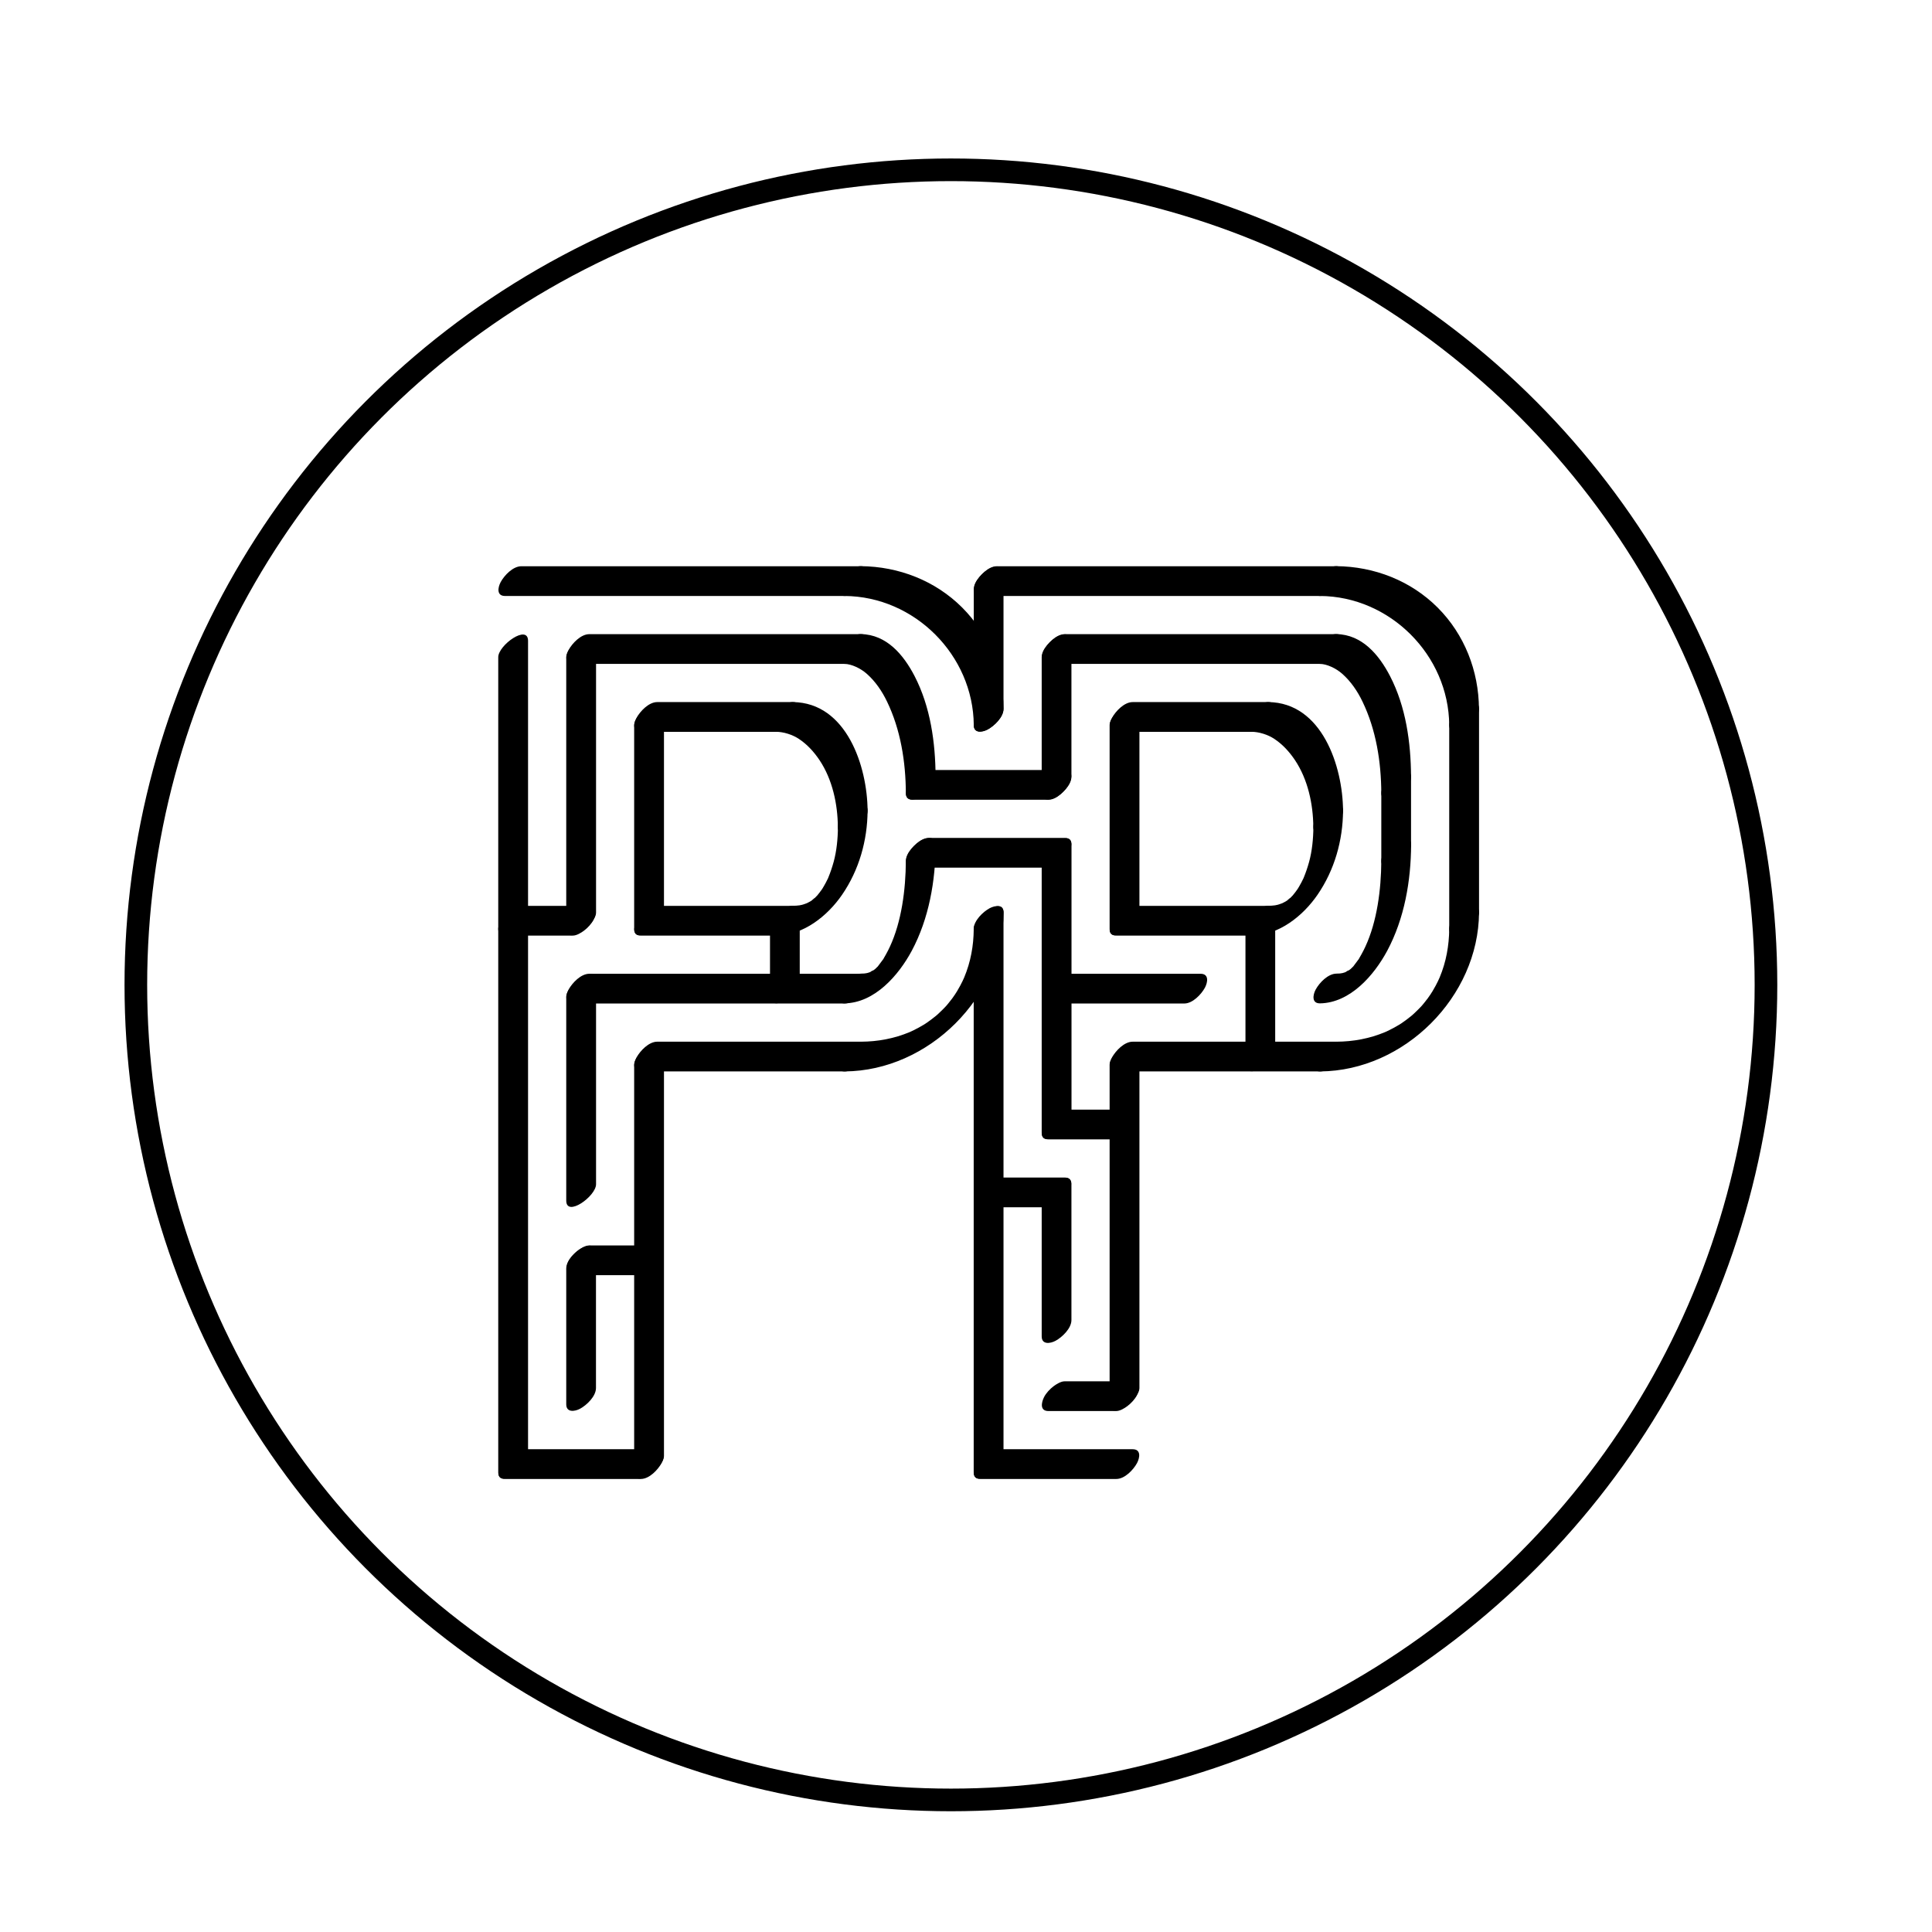<?xml version="1.0" encoding="utf-8"?>
<!-- Generator: Adobe Adobe Illustrator 24.2.0, SVG Export Plug-In . SVG Version: 6.00 Build 0)  -->
<svg version="1.1" xmlns="http://www.w3.org/2000/svg" xmlns:xlink="http://www.w3.org/1999/xlink" x="0px" y="0px" width="256px"
	 height="256px" viewBox="0 0 256 256" style="enable-background:new 0 0 256 256;" xml:space="preserve">
<style type="text/css">
	.st0{fill:none;stroke:#000000;stroke-width:3;stroke-miterlimit:10;}
</style>
<g id="Circle">
	<circle class="st0" cx="126" cy="130.5" r="108"/>
</g>
<g id="Layer_1">
	<g>
		<g>
			<g>
				<path d="M69.97,120.92c0-10.51,0-21.03,0-31.54c0-1.49,0-2.97,0-4.46c0-2.26-3.95,0.57-3.95,2.16c0,10.51,0,21.03,0,31.54
					c0,1.49,0,2.97,0,4.46C66.03,125.34,69.97,122.51,69.97,120.92L69.97,120.92z"/>
			</g>
		</g>
		<g>
			<g>
				<path d="M69.97,192.92c0-8.15,0-16.29,0-24.44c0-12.88,0-25.77,0-38.65c0-2.97,0-5.94,0-8.91c0-2.26-3.95,0.57-3.95,2.16
					c0,8.15,0,16.29,0,24.44c0,12.88,0,25.77,0,38.65c0,2.97,0,5.94,0,8.91C66.03,197.34,69.97,194.51,69.97,192.92L69.97,192.92z"
					/>
			</g>
		</g>
		<g>
			<g>
				<path d="M87.08,192.03c-5.26,0-10.51,0-15.77,0c-0.74,0-1.49,0-2.23,0c-1.11,0-2.25,1.2-2.74,2.1c-0.4,0.74-0.55,1.84,0.58,1.84
					c5.26,0,10.51,0,15.77,0c0.74,0,1.49,0,2.23,0c1.11,0,2.25-1.2,2.74-2.1C88.05,193.13,88.21,192.03,87.08,192.03L87.08,192.03z"
					/>
			</g>
		</g>
		<g>
			<g>
				<path d="M84.03,141.08c0,6.09,0,12.18,0,18.27c0,9.7,0,19.39,0,29.09c0,2.21,0,4.43,0,6.64c0,2.26,3.95-0.57,3.95-2.16
					c0-6.09,0-12.18,0-18.27c0-9.7,0-19.39,0-29.09c0-2.21,0-4.43,0-6.64C87.97,136.66,84.03,139.49,84.03,141.08L84.03,141.08z"/>
			</g>
		</g>
		<g>
			<g>
				<path d="M75.03,132.08c0,7.86,0,15.73,0,23.59c0,1.14,0,2.27,0,3.41c0,2.26,3.95-0.57,3.95-2.16c0-7.86,0-15.73,0-23.59
					c0-1.14,0-2.27,0-3.41C78.97,127.66,75.03,130.49,75.03,132.08L75.03,132.08z"/>
			</g>
		</g>
		<g>
			<g>
				<path d="M66.92,78.97c5.08,0,10.16,0,15.24,0c8.05,0,16.11,0,24.16,0c1.86,0,3.73,0,5.59,0c1.11,0,2.25-1.2,2.74-2.1
					c0.4-0.74,0.55-1.84-0.58-1.84c-5.08,0-10.16,0-15.24,0c-8.05,0-16.11,0-24.16,0c-1.86,0-3.73,0-5.59,0
					c-1.11,0-2.25,1.2-2.74,2.1C65.95,77.87,65.79,78.97,66.92,78.97L66.92,78.97z"/>
			</g>
		</g>
		<g>
			<g>
				<path d="M75.03,87.08c0,10.51,0,21.03,0,31.54c0,1.49,0,2.97,0,4.46c0,2.26,3.95-0.57,3.95-2.16c0-10.51,0-21.03,0-31.54
					c0-1.49,0-2.97,0-4.46C78.97,82.66,75.03,85.49,75.03,87.08L75.03,87.08z"/>
			</g>
		</g>
		<g>
			<g>
				<path d="M66.92,123.97c2.63,0,5.26,0,7.88,0c0.37,0,0.74,0,1.12,0c0.49,0,1.1-0.38,1.46-0.65c0.48-0.36,1-0.91,1.27-1.45
					c0.37-0.74,0.57-1.84-0.58-1.84c-2.63,0-5.26,0-7.88,0c-0.37,0-0.74,0-1.12,0c-0.49,0-1.1,0.38-1.46,0.65
					c-0.48,0.36-1,0.91-1.27,1.45C65.97,122.87,65.78,123.97,66.92,123.97L66.92,123.97z"/>
			</g>
		</g>
		<g>
			<g>
				<path d="M84.03,96.08c0,7.86,0,15.73,0,23.59c0,1.14,0,2.27,0,3.41c0,2.26,3.95-0.57,3.95-2.16c0-7.86,0-15.73,0-23.59
					c0-1.14,0-2.27,0-3.41C87.97,91.66,84.03,94.49,84.03,96.08L84.03,96.08z"/>
			</g>
		</g>
		<g>
			<g>
				<path d="M105.08,120.03c-5.26,0-10.51,0-15.77,0c-0.74,0-1.49,0-2.23,0c-1.11,0-2.25,1.2-2.74,2.1
					c-0.4,0.74-0.55,1.84,0.58,1.84c5.26,0,10.51,0,15.77,0c0.74,0,1.49,0,2.23,0c1.11,0,2.25-1.2,2.74-2.1
					C106.05,121.13,106.21,120.03,105.08,120.03L105.08,120.03z"/>
			</g>
		</g>
		<g>
			<g>
				<path d="M105.08,93.03c-5.26,0-10.51,0-15.77,0c-0.74,0-1.49,0-2.23,0c-1.11,0-2.25,1.2-2.74,2.1c-0.4,0.74-0.55,1.84,0.58,1.84
					c5.26,0,10.51,0,15.77,0c0.74,0,1.49,0,2.23,0c1.11,0,2.25-1.2,2.74-2.1C106.05,94.13,106.21,93.03,105.08,93.03L105.08,93.03z"
					/>
			</g>
		</g>
		<g>
			<g>
				<path d="M111.03,109.58c-0.01,1.59-0.18,3.21-0.56,4.6c-0.2,0.73-0.44,1.44-0.73,2.14c-0.09,0.22,0.12-0.24-0.05,0.11
					c-0.08,0.17-0.16,0.33-0.25,0.5c-0.17,0.32-0.35,0.63-0.54,0.94c0.2-0.33,0.09-0.13-0.06,0.07c-0.08,0.12-0.17,0.23-0.26,0.35
					c-0.1,0.13-0.22,0.26-0.32,0.4c-0.18,0.26,0.38-0.39,0.05-0.06c-0.12,0.12-0.23,0.24-0.34,0.35c-0.06,0.06-0.12,0.11-0.18,0.17
					c-0.15,0.13-0.08,0.07,0.2-0.18c-0.07,0.01-0.31,0.25-0.37,0.29c-0.04,0.03-0.08,0.06-0.13,0.09c-0.21,0.15-0.17,0.12,0.13-0.07
					c0.02,0.04-0.69,0.38-0.73,0.41c-0.2,0.14,0.38-0.14,0.02-0.01c-0.14,0.05-0.28,0.1-0.42,0.15c-0.14,0.04-0.28,0.08-0.42,0.12
					c0.4-0.11-0.05,0-0.12,0.01c-0.29,0.04-0.59,0.06-0.88,0.06c-1.1,0.01-2.28,1.19-2.74,2.1c-0.37,0.73-0.57,1.86,0.58,1.84
					c3.55-0.04,6.74-2.59,8.67-5.4c2.25-3.28,3.36-7.19,3.38-11.15c0.01-1.1-1.13-0.99-1.84-0.58
					C112.26,107.34,111.03,108.46,111.03,109.58L111.03,109.58z"/>
			</g>
		</g>
		<g>
			<g>
				<path d="M120.03,114.08c-0.02,3.81-0.57,8.03-2.11,11.35c-0.16,0.35-0.34,0.7-0.53,1.04c-0.09,0.16-0.19,0.32-0.28,0.49
					c-0.34,0.61,0.26-0.33-0.14,0.22c-0.2,0.28-0.41,0.55-0.62,0.83c-0.4,0.51,0.38-0.35-0.08,0.09c-0.11,0.11-0.23,0.22-0.34,0.33
					c-0.2,0.23,0.41-0.28,0.02-0.02c-0.15,0.1-0.28,0.21-0.43,0.31c0.61-0.43-0.6,0.26-0.02,0.01c-0.25,0.1-0.5,0.19-0.77,0.25
					c0.37-0.09-0.13,0.01-0.17,0.01c-0.16,0.01-0.32,0.02-0.48,0.02c-1.12,0.02-2.24,1.19-2.74,2.1c-0.39,0.72-0.56,1.86,0.58,1.84
					c3.99-0.07,7.15-3.72,8.89-6.96c2.29-4.28,3.15-9.28,3.17-14.09c0-1.11-1.12-0.96-1.84-0.58
					C121.25,111.82,120.03,112.98,120.03,114.08L120.03,114.08z"/>
			</g>
		</g>
		<g>
			<g>
				<path d="M102.92,96.97c0.35,0,0.93,0.08,1.49,0.26c0.55,0.17,1.06,0.42,1.45,0.68c1.1,0.73,2,1.72,2.73,2.81
					c1.71,2.56,2.41,5.82,2.43,8.86c0.01,1.09,1.12,0.99,1.84,0.58c0.86-0.49,2.11-1.62,2.1-2.74c-0.03-5.87-2.79-14.31-9.89-14.39
					c-1.09-0.01-2.28,1.2-2.74,2.1C101.97,95.88,101.78,96.96,102.92,96.97L102.92,96.97z"/>
			</g>
		</g>
		<g>
			<g>
				<path d="M111.92,87.97c0.9,0.02,2.09,0.57,2.92,1.3c1.15,1.01,2.03,2.31,2.69,3.68c1.81,3.74,2.48,8,2.5,12.13
					c0,1.11,1.11,0.97,1.84,0.58c0.87-0.47,2.11-1.64,2.1-2.74c-0.02-4.52-0.68-9.27-2.78-13.33c-1.46-2.82-3.7-5.51-7.12-5.57
					c-1.11-0.02-2.26,1.21-2.74,2.1C110.94,86.88,110.8,87.95,111.92,87.97L111.92,87.97z"/>
			</g>
		</g>
		<g>
			<g>
				<path d="M129.03,123.08c-0.02,2.23-0.41,4.39-1.27,6.44c-0.12,0.29-0.31,0.68-0.54,1.11c-0.13,0.24-0.27,0.48-0.41,0.72
					c-0.03,0.04-0.39,0.61-0.17,0.28c-0.3,0.46-0.63,0.9-0.98,1.32c-0.1,0.12-0.2,0.24-0.3,0.36c0.16-0.18,0.17-0.2,0.05-0.06
					c-0.19,0.2-0.37,0.4-0.57,0.59c-0.17,0.17-0.34,0.32-0.51,0.49c-0.22,0.2-0.23,0.21-0.02,0.03c-0.12,0.1-0.24,0.2-0.36,0.3
					c-0.39,0.32-0.8,0.62-1.22,0.91c-0.14,0.09-0.13,0.09,0.02-0.01c-0.13,0.08-0.27,0.17-0.4,0.25c-0.2,0.12-0.41,0.24-0.61,0.35
					c-0.44,0.24-0.91,0.47-1.21,0.6c-2.06,0.86-4.22,1.26-6.44,1.27c-1.11,0.01-2.25,1.2-2.74,2.1c-0.39,0.73-0.55,1.85,0.58,1.84
					c11.15-0.08,20.98-9.9,21.05-21.05c0.01-1.11-1.12-0.96-1.84-0.58C130.25,120.82,129.04,121.98,129.03,123.08L129.03,123.08z"/>
			</g>
		</g>
		<g>
			<g>
				<path d="M111.92,78.97c9.26,0.06,17.04,7.84,17.11,17.11c0.01,1.11,1.11,0.97,1.84,0.58c0.87-0.47,2.11-1.64,2.1-2.74
					c-0.03-5.01-1.91-9.85-5.48-13.42c-3.56-3.56-8.41-5.44-13.42-5.48c-1.11-0.01-2.25,1.21-2.74,2.1
					C110.94,77.87,110.79,78.96,111.92,78.97L111.92,78.97z"/>
			</g>
		</g>
		<g>
			<g>
				<path d="M114.08,138.03c-7.86,0-15.73,0-23.59,0c-1.14,0-2.27,0-3.41,0c-1.11,0-2.25,1.2-2.74,2.1
					c-0.4,0.74-0.55,1.84,0.58,1.84c7.86,0,15.73,0,23.59,0c1.14,0,2.27,0,3.41,0c1.11,0,2.25-1.2,2.74-2.1
					C115.05,139.13,115.21,138.03,114.08,138.03L114.08,138.03z"/>
			</g>
		</g>
		<g>
			<g>
				<path d="M132.97,93.92c0-5.26,0-10.51,0-15.77c0-0.74,0-1.49,0-2.23c0-1.11-1.12-0.97-1.84-0.58c-0.87,0.47-2.1,1.63-2.1,2.74
					c0,5.26,0,10.51,0,15.77c0,0.74,0,1.49,0,2.23c0,1.11,1.12,0.97,1.84,0.58C131.74,96.19,132.97,95.02,132.97,93.92L132.97,93.92
					z"/>
			</g>
		</g>
		<g>
			<g>
				<path d="M132.97,192.92c0-8.15,0-16.29,0-24.44c0-12.88,0-25.77,0-38.65c0-2.97,0-5.94,0-8.91c0-2.26-3.95,0.57-3.95,2.16
					c0,8.15,0,16.29,0,24.44c0,12.88,0,25.77,0,38.65c0,2.97,0,5.94,0,8.91C129.03,197.34,132.97,194.51,132.97,192.92
					L132.97,192.92z"/>
			</g>
		</g>
		<g>
			<g>
				<path d="M150.08,192.03c-5.26,0-10.51,0-15.77,0c-0.74,0-1.49,0-2.23,0c-1.11,0-2.25,1.2-2.74,2.1
					c-0.4,0.74-0.55,1.84,0.58,1.84c5.26,0,10.51,0,15.77,0c0.74,0,1.49,0,2.23,0c1.11,0,2.25-1.2,2.74-2.1
					C151.05,193.13,151.21,192.03,150.08,192.03L150.08,192.03z"/>
			</g>
		</g>
		<g>
			<g>
				<path d="M147.03,141.08c0,5.08,0,10.16,0,15.24c0,8.05,0,16.11,0,24.16c0,1.86,0,3.73,0,5.59c0,2.26,3.95-0.57,3.95-2.16
					c0-5.08,0-10.16,0-15.24c0-8.05,0-16.11,0-24.16c0-1.86,0-3.73,0-5.59C150.97,136.66,147.03,139.49,147.03,141.08L147.03,141.08
					z"/>
			</g>
		</g>
		<g>
			<g>
				<path d="M138.03,114.08c0,10.51,0,21.03,0,31.54c0,1.49,0,2.97,0,4.46c0,2.26,3.95-0.57,3.95-2.16c0-10.51,0-21.03,0-31.54
					c0-1.49,0-2.97,0-4.46C141.97,109.66,138.03,112.49,138.03,114.08L138.03,114.08z"/>
			</g>
		</g>
		<g>
			<g>
				<path d="M192.03,96.08c0,7.86,0,15.73,0,23.59c0,1.14,0,2.27,0,3.41c0,2.26,3.95-0.57,3.95-2.16c0-7.86,0-15.73,0-23.59
					c0-1.14,0-2.27,0-3.41C195.97,91.66,192.03,94.49,192.03,96.08L192.03,96.08z"/>
			</g>
		</g>
		<g>
			<g>
				<path d="M129.92,78.97c5.08,0,10.16,0,15.24,0c8.05,0,16.11,0,24.16,0c1.86,0,3.73,0,5.59,0c1.11,0,2.25-1.2,2.74-2.1
					c0.4-0.74,0.55-1.84-0.58-1.84c-5.08,0-10.16,0-15.24,0c-8.05,0-16.11,0-24.16,0c-1.86,0-3.73,0-5.59,0
					c-1.11,0-2.25,1.2-2.74,2.1C128.95,77.87,128.79,78.97,129.92,78.97L129.92,78.97z"/>
			</g>
		</g>
		<g>
			<g>
				<path d="M138.03,87.08c0,5.26,0,10.51,0,15.77c0,0.74,0,1.49,0,2.23c0,1.11,1.12,0.97,1.84,0.58c0.87-0.47,2.1-1.63,2.1-2.74
					c0-5.26,0-10.51,0-15.77c0-0.74,0-1.49,0-2.23c0-1.11-1.12-0.97-1.84-0.58C139.26,84.81,138.03,85.98,138.03,87.08L138.03,87.08
					z"/>
			</g>
		</g>
		<g>
			<g>
				<path d="M120.92,114.97c5.26,0,10.51,0,15.77,0c0.74,0,1.49,0,2.23,0c1.11,0,2.25-1.2,2.74-2.1c0.4-0.74,0.55-1.84-0.58-1.84
					c-5.26,0-10.51,0-15.77,0c-0.74,0-1.49,0-2.23,0c-1.11,0-2.25,1.2-2.74,2.1C119.95,113.87,119.79,114.97,120.92,114.97
					L120.92,114.97z"/>
			</g>
		</g>
		<g>
			<g>
				<path d="M120.92,105.97c5.26,0,10.51,0,15.77,0c0.74,0,1.49,0,2.23,0c1.11,0,2.25-1.2,2.74-2.1c0.4-0.74,0.55-1.84-0.58-1.84
					c-5.26,0-10.51,0-15.77,0c-0.74,0-1.49,0-2.23,0c-1.11,0-2.25,1.2-2.74,2.1C119.95,104.87,119.79,105.97,120.92,105.97
					L120.92,105.97z"/>
			</g>
		</g>
		<g>
			<g>
				<path d="M147.03,96.08c0,7.86,0,15.73,0,23.59c0,1.14,0,2.27,0,3.41c0,2.26,3.95-0.57,3.95-2.16c0-7.86,0-15.73,0-23.59
					c0-1.14,0-2.27,0-3.41C150.97,91.66,147.03,94.49,147.03,96.08L147.03,96.08z"/>
			</g>
		</g>
		<g>
			<g>
				<path d="M168.08,120.03c-5.26,0-10.51,0-15.77,0c-0.74,0-1.49,0-2.23,0c-1.11,0-2.25,1.2-2.74,2.1
					c-0.4,0.74-0.55,1.84,0.58,1.84c5.26,0,10.51,0,15.77,0c0.74,0,1.49,0,2.23,0c1.11,0,2.25-1.2,2.74-2.1
					C169.05,121.13,169.21,120.03,168.08,120.03L168.08,120.03z"/>
			</g>
		</g>
		<g>
			<g>
				<path d="M168.08,93.03c-5.26,0-10.51,0-15.77,0c-0.74,0-1.49,0-2.23,0c-1.11,0-2.25,1.2-2.74,2.1c-0.4,0.74-0.55,1.84,0.58,1.84
					c5.26,0,10.51,0,15.77,0c0.74,0,1.49,0,2.23,0c1.11,0,2.25-1.2,2.74-2.1C169.05,94.13,169.21,93.03,168.08,93.03L168.08,93.03z"
					/>
			</g>
		</g>
		<g>
			<g>
				<path d="M174.03,109.58c-0.01,1.59-0.18,3.21-0.56,4.6c-0.2,0.73-0.44,1.44-0.73,2.14c-0.09,0.22,0.12-0.24-0.05,0.11
					c-0.08,0.17-0.16,0.33-0.25,0.5c-0.17,0.32-0.35,0.63-0.54,0.94c0.2-0.33,0.09-0.13-0.06,0.07c-0.08,0.12-0.17,0.23-0.26,0.35
					c-0.1,0.13-0.22,0.26-0.32,0.4c-0.18,0.26,0.38-0.39,0.05-0.06c-0.12,0.12-0.23,0.24-0.34,0.35c-0.06,0.06-0.12,0.11-0.18,0.17
					c-0.15,0.13-0.08,0.07,0.2-0.18c-0.07,0.01-0.31,0.25-0.37,0.29c-0.04,0.03-0.08,0.06-0.13,0.09c-0.21,0.15-0.17,0.12,0.13-0.07
					c0.02,0.04-0.69,0.38-0.73,0.41c-0.2,0.14,0.38-0.14,0.02-0.01c-0.14,0.05-0.28,0.1-0.42,0.15c-0.14,0.04-0.28,0.08-0.42,0.12
					c0.4-0.11-0.05,0-0.12,0.01c-0.29,0.04-0.59,0.06-0.88,0.06c-1.1,0.01-2.28,1.19-2.74,2.1c-0.37,0.73-0.57,1.86,0.58,1.84
					c3.55-0.04,6.74-2.59,8.67-5.4c2.25-3.28,3.36-7.19,3.38-11.15c0.01-1.1-1.13-0.99-1.84-0.58
					C175.26,107.34,174.03,108.46,174.03,109.58L174.03,109.58z"/>
			</g>
		</g>
		<g>
			<g>
				<path d="M183.03,114.08c-0.02,3.81-0.57,8.03-2.11,11.35c-0.16,0.35-0.34,0.7-0.53,1.04c-0.09,0.16-0.19,0.32-0.28,0.49
					c-0.34,0.61,0.26-0.33-0.14,0.22c-0.2,0.28-0.41,0.55-0.62,0.83c-0.4,0.51,0.38-0.35-0.08,0.09c-0.11,0.11-0.23,0.22-0.34,0.33
					c-0.2,0.23,0.41-0.28,0.02-0.02c-0.15,0.1-0.28,0.21-0.43,0.31c0.61-0.43-0.6,0.26-0.02,0.01c-0.25,0.1-0.5,0.19-0.77,0.25
					c0.37-0.09-0.13,0.01-0.17,0.01c-0.16,0.01-0.32,0.02-0.48,0.02c-1.12,0.02-2.24,1.19-2.74,2.1c-0.39,0.72-0.56,1.86,0.58,1.84
					c3.99-0.07,7.15-3.72,8.89-6.96c2.29-4.28,3.15-9.28,3.17-14.09c0-1.11-1.12-0.96-1.84-0.58
					C184.25,111.82,183.03,112.98,183.03,114.08L183.03,114.08z"/>
			</g>
		</g>
		<g>
			<g>
				<path d="M165.92,96.97c0.35,0,0.93,0.08,1.49,0.26c0.55,0.17,1.06,0.42,1.45,0.68c1.1,0.73,2,1.72,2.73,2.81
					c1.71,2.56,2.41,5.82,2.43,8.86c0.01,1.09,1.12,0.99,1.84,0.58c0.86-0.49,2.11-1.62,2.1-2.74c-0.03-5.87-2.79-14.31-9.89-14.39
					c-1.09-0.01-2.28,1.2-2.74,2.1C164.97,95.88,164.78,96.96,165.92,96.97L165.92,96.97z"/>
			</g>
		</g>
		<g>
			<g>
				<path d="M174.92,87.97c0.9,0.02,2.09,0.57,2.92,1.3c1.15,1.01,2.03,2.31,2.69,3.68c1.81,3.74,2.48,8,2.5,12.13
					c0,1.11,1.11,0.97,1.84,0.58c0.87-0.47,2.11-1.64,2.1-2.74c-0.02-4.52-0.68-9.27-2.78-13.33c-1.46-2.82-3.7-5.51-7.12-5.57
					c-1.11-0.02-2.26,1.21-2.74,2.1C173.94,86.88,173.8,87.95,174.92,87.97L174.92,87.97z"/>
			</g>
		</g>
		<g>
			<g>
				<path d="M192.03,123.08c-0.02,2.23-0.41,4.39-1.27,6.44c-0.12,0.29-0.31,0.68-0.54,1.11c-0.13,0.24-0.27,0.48-0.41,0.72
					c-0.03,0.04-0.39,0.61-0.17,0.28c-0.3,0.46-0.63,0.9-0.98,1.32c-0.1,0.12-0.2,0.24-0.3,0.36c0.16-0.18,0.17-0.2,0.05-0.06
					c-0.19,0.2-0.37,0.4-0.57,0.59c-0.17,0.17-0.34,0.32-0.51,0.49c-0.22,0.2-0.23,0.21-0.02,0.03c-0.12,0.1-0.24,0.2-0.36,0.3
					c-0.39,0.32-0.8,0.62-1.22,0.91c-0.14,0.09-0.13,0.09,0.02-0.01c-0.13,0.08-0.27,0.17-0.4,0.25c-0.2,0.12-0.41,0.24-0.61,0.35
					c-0.44,0.24-0.91,0.47-1.21,0.6c-2.06,0.86-4.22,1.26-6.44,1.27c-1.11,0.01-2.25,1.2-2.74,2.1c-0.39,0.73-0.55,1.85,0.58,1.84
					c11.15-0.08,20.98-9.9,21.05-21.05c0.01-1.11-1.12-0.96-1.84-0.58C193.25,120.82,192.04,121.98,192.03,123.08L192.03,123.08z"/>
			</g>
		</g>
		<g>
			<g>
				<path d="M174.92,78.97c9.26,0.06,17.04,7.84,17.11,17.11c0.01,1.11,1.11,0.97,1.84,0.58c0.87-0.47,2.11-1.64,2.1-2.74
					c-0.03-5.01-1.91-9.85-5.48-13.42c-3.56-3.56-8.41-5.44-13.42-5.48c-1.11-0.01-2.25,1.21-2.74,2.1
					C173.94,77.87,173.79,78.96,174.92,78.97L174.92,78.97z"/>
			</g>
		</g>
		<g>
			<g>
				<path d="M177.08,138.03c-7.86,0-15.73,0-23.59,0c-1.14,0-2.27,0-3.41,0c-1.11,0-2.25,1.2-2.74,2.1
					c-0.4,0.74-0.55,1.84,0.58,1.84c7.86,0,15.73,0,23.59,0c1.14,0,2.27,0,3.41,0c1.11,0,2.25-1.2,2.74-2.1
					C178.05,139.13,178.21,138.03,177.08,138.03L177.08,138.03z"/>
			</g>
		</g>
		<g>
			<g>
				<path d="M78.97,183.92c0-5.24,0-10.49,0-15.73c0-0.76,0-1.51,0-2.27c0-1.11-1.12-0.97-1.84-0.58c-0.87,0.47-2.1,1.63-2.1,2.74
					c0,5.24,0,10.49,0,15.73c0,0.76,0,1.51,0,2.27c0,1.11,1.12,0.97,1.84,0.58C77.74,186.19,78.97,185.02,78.97,183.92L78.97,183.92
					z"/>
			</g>
		</g>
		<g>
			<g>
				<path d="M138.92,186.97c2.63,0,5.26,0,7.88,0c0.37,0,0.74,0,1.12,0c0.49,0,1.1-0.38,1.46-0.65c0.48-0.36,1-0.91,1.27-1.45
					c0.37-0.74,0.57-1.84-0.58-1.84c-2.63,0-5.26,0-7.88,0c-0.37,0-0.74,0-1.12,0c-0.49,0-1.1,0.38-1.46,0.65
					c-0.48,0.36-1,0.91-1.27,1.45C137.97,185.87,137.78,186.97,138.92,186.97L138.92,186.97z"/>
			</g>
		</g>
		<g>
			<g>
				<path d="M138.92,150.97c2.63,0,5.26,0,7.88,0c0.37,0,0.74,0,1.12,0c0.49,0,1.1-0.38,1.46-0.65c0.48-0.36,1-0.91,1.27-1.45
					c0.37-0.74,0.57-1.84-0.58-1.84c-2.63,0-5.26,0-7.88,0c-0.37,0-0.74,0-1.12,0c-0.49,0-1.1,0.38-1.46,0.65
					c-0.48,0.36-1,0.91-1.27,1.45C137.97,149.87,137.78,150.97,138.92,150.97L138.92,150.97z"/>
			</g>
		</g>
		<g>
			<g>
				<path d="M141.97,174.92c0-5.26,0-10.51,0-15.77c0-0.74,0-1.49,0-2.23c0-1.11-1.12-0.97-1.84-0.58c-0.87,0.47-2.1,1.63-2.1,2.74
					c0,5.26,0,10.51,0,15.77c0,0.74,0,1.49,0,2.23c0,1.11,1.12,0.97,1.84,0.58C140.74,177.19,141.97,176.02,141.97,174.92
					L141.97,174.92z"/>
			</g>
		</g>
		<g>
			<g>
				<path d="M129.92,159.97c2.63,0,5.26,0,7.88,0c0.37,0,0.74,0,1.12,0c0.49,0,1.1-0.38,1.46-0.65c0.48-0.36,1-0.91,1.27-1.45
					c0.37-0.74,0.57-1.84-0.58-1.84c-2.63,0-5.26,0-7.88,0c-0.37,0-0.74,0-1.12,0c-0.49,0-1.1,0.38-1.46,0.65
					c-0.48,0.36-1,0.91-1.27,1.45C128.97,158.87,128.78,159.97,129.92,159.97L129.92,159.97z"/>
			</g>
		</g>
		<g>
			<g>
				<path d="M75.92,168.97c2.63,0,5.26,0,7.88,0c0.37,0,0.74,0,1.12,0c0.49,0,1.1-0.38,1.46-0.65c0.48-0.36,1-0.91,1.27-1.45
					c0.37-0.74,0.57-1.84-0.58-1.84c-2.63,0-5.26,0-7.88,0c-0.37,0-0.74,0-1.12,0c-0.49,0-1.1,0.38-1.46,0.65
					c-0.48,0.36-1,0.91-1.27,1.45C74.97,167.87,74.78,168.97,75.92,168.97L75.92,168.97z"/>
			</g>
		</g>
		<g>
			<g>
				<path d="M75.92,132.97c10.5,0,21,0,31.49,0c1.5,0,3,0,4.51,0c1.11,0,2.25-1.2,2.74-2.1c0.4-0.74,0.55-1.84-0.58-1.84
					c-10.5,0-21,0-31.49,0c-1.5,0-3,0-4.51,0c-1.11,0-2.25,1.2-2.74,2.1C74.95,131.87,74.79,132.97,75.92,132.97L75.92,132.97z"/>
			</g>
		</g>
		<g>
			<g>
				<path d="M105.97,129.92c0-2.63,0-5.26,0-7.88c0-0.37,0-0.74,0-1.12c0-1.09-1.12-0.99-1.84-0.58c-0.56,0.32-1.08,0.75-1.45,1.27
					c-0.3,0.41-0.65,0.94-0.65,1.46c0,2.63,0,5.26,0,7.88c0,0.37,0,0.74,0,1.12c0,1.09,1.12,0.99,1.84,0.58
					c0.56-0.32,1.08-0.75,1.45-1.27C105.62,130.97,105.97,130.45,105.97,129.92L105.97,129.92z"/>
			</g>
		</g>
		<g>
			<g>
				<path d="M165.03,123.08c0,5.26,0,10.51,0,15.77c0,0.74,0,1.49,0,2.23c0,1.11,1.12,0.97,1.84,0.58c0.87-0.47,2.1-1.63,2.1-2.74
					c0-5.26,0-10.51,0-15.77c0-0.74,0-1.49,0-2.23c0-1.11-1.12-0.97-1.84-0.58C166.26,120.81,165.03,121.98,165.03,123.08
					L165.03,123.08z"/>
			</g>
		</g>
		<g>
			<g>
				<path d="M159.08,129.03c-5.26,0-10.51,0-15.77,0c-0.74,0-1.49,0-2.23,0c-1.11,0-2.25,1.2-2.74,2.1
					c-0.4,0.74-0.55,1.84,0.58,1.84c5.26,0,10.51,0,15.77,0c0.74,0,1.49,0,2.23,0c1.11,0,2.25-1.2,2.74-2.1
					C160.05,130.13,160.21,129.03,159.08,129.03L159.08,129.03z"/>
			</g>
		</g>
		<g>
			<g>
				<path d="M138.92,87.97c10.51,0,21.03,0,31.54,0c1.49,0,2.97,0,4.46,0c1.11,0,2.25-1.2,2.74-2.1c0.4-0.74,0.55-1.84-0.58-1.84
					c-10.51,0-21.03,0-31.54,0c-1.49,0-2.97,0-4.46,0c-1.11,0-2.25,1.2-2.74,2.1C137.95,86.87,137.79,87.97,138.92,87.97
					L138.92,87.97z"/>
			</g>
		</g>
		<g>
			<g>
				<path d="M75.92,87.97c10.51,0,21.03,0,31.54,0c1.49,0,2.97,0,4.46,0c1.11,0,2.25-1.2,2.74-2.1c0.4-0.74,0.55-1.84-0.58-1.84
					c-10.51,0-21.03,0-31.54,0c-1.49,0-2.97,0-4.46,0c-1.11,0-2.25,1.2-2.74,2.1C74.95,86.87,74.79,87.97,75.92,87.97L75.92,87.97z"
					/>
			</g>
		</g>
		<g>
			<g>
				<path d="M183.03,105.08c0,2.63,0,5.26,0,7.88c0,0.37,0,0.74,0,1.12c0,1.09,1.12,0.99,1.84,0.58c0.56-0.32,1.08-0.75,1.45-1.27
					c0.3-0.41,0.65-0.94,0.65-1.46c0-2.63,0-5.26,0-7.88c0-0.37,0-0.74,0-1.12c0-1.09-1.12-0.99-1.84-0.58
					c-0.56,0.32-1.08,0.75-1.45,1.27C183.38,104.03,183.03,104.55,183.03,105.08L183.03,105.08z"/>
			</g>
		</g>
	</g>
</g>
</svg>
